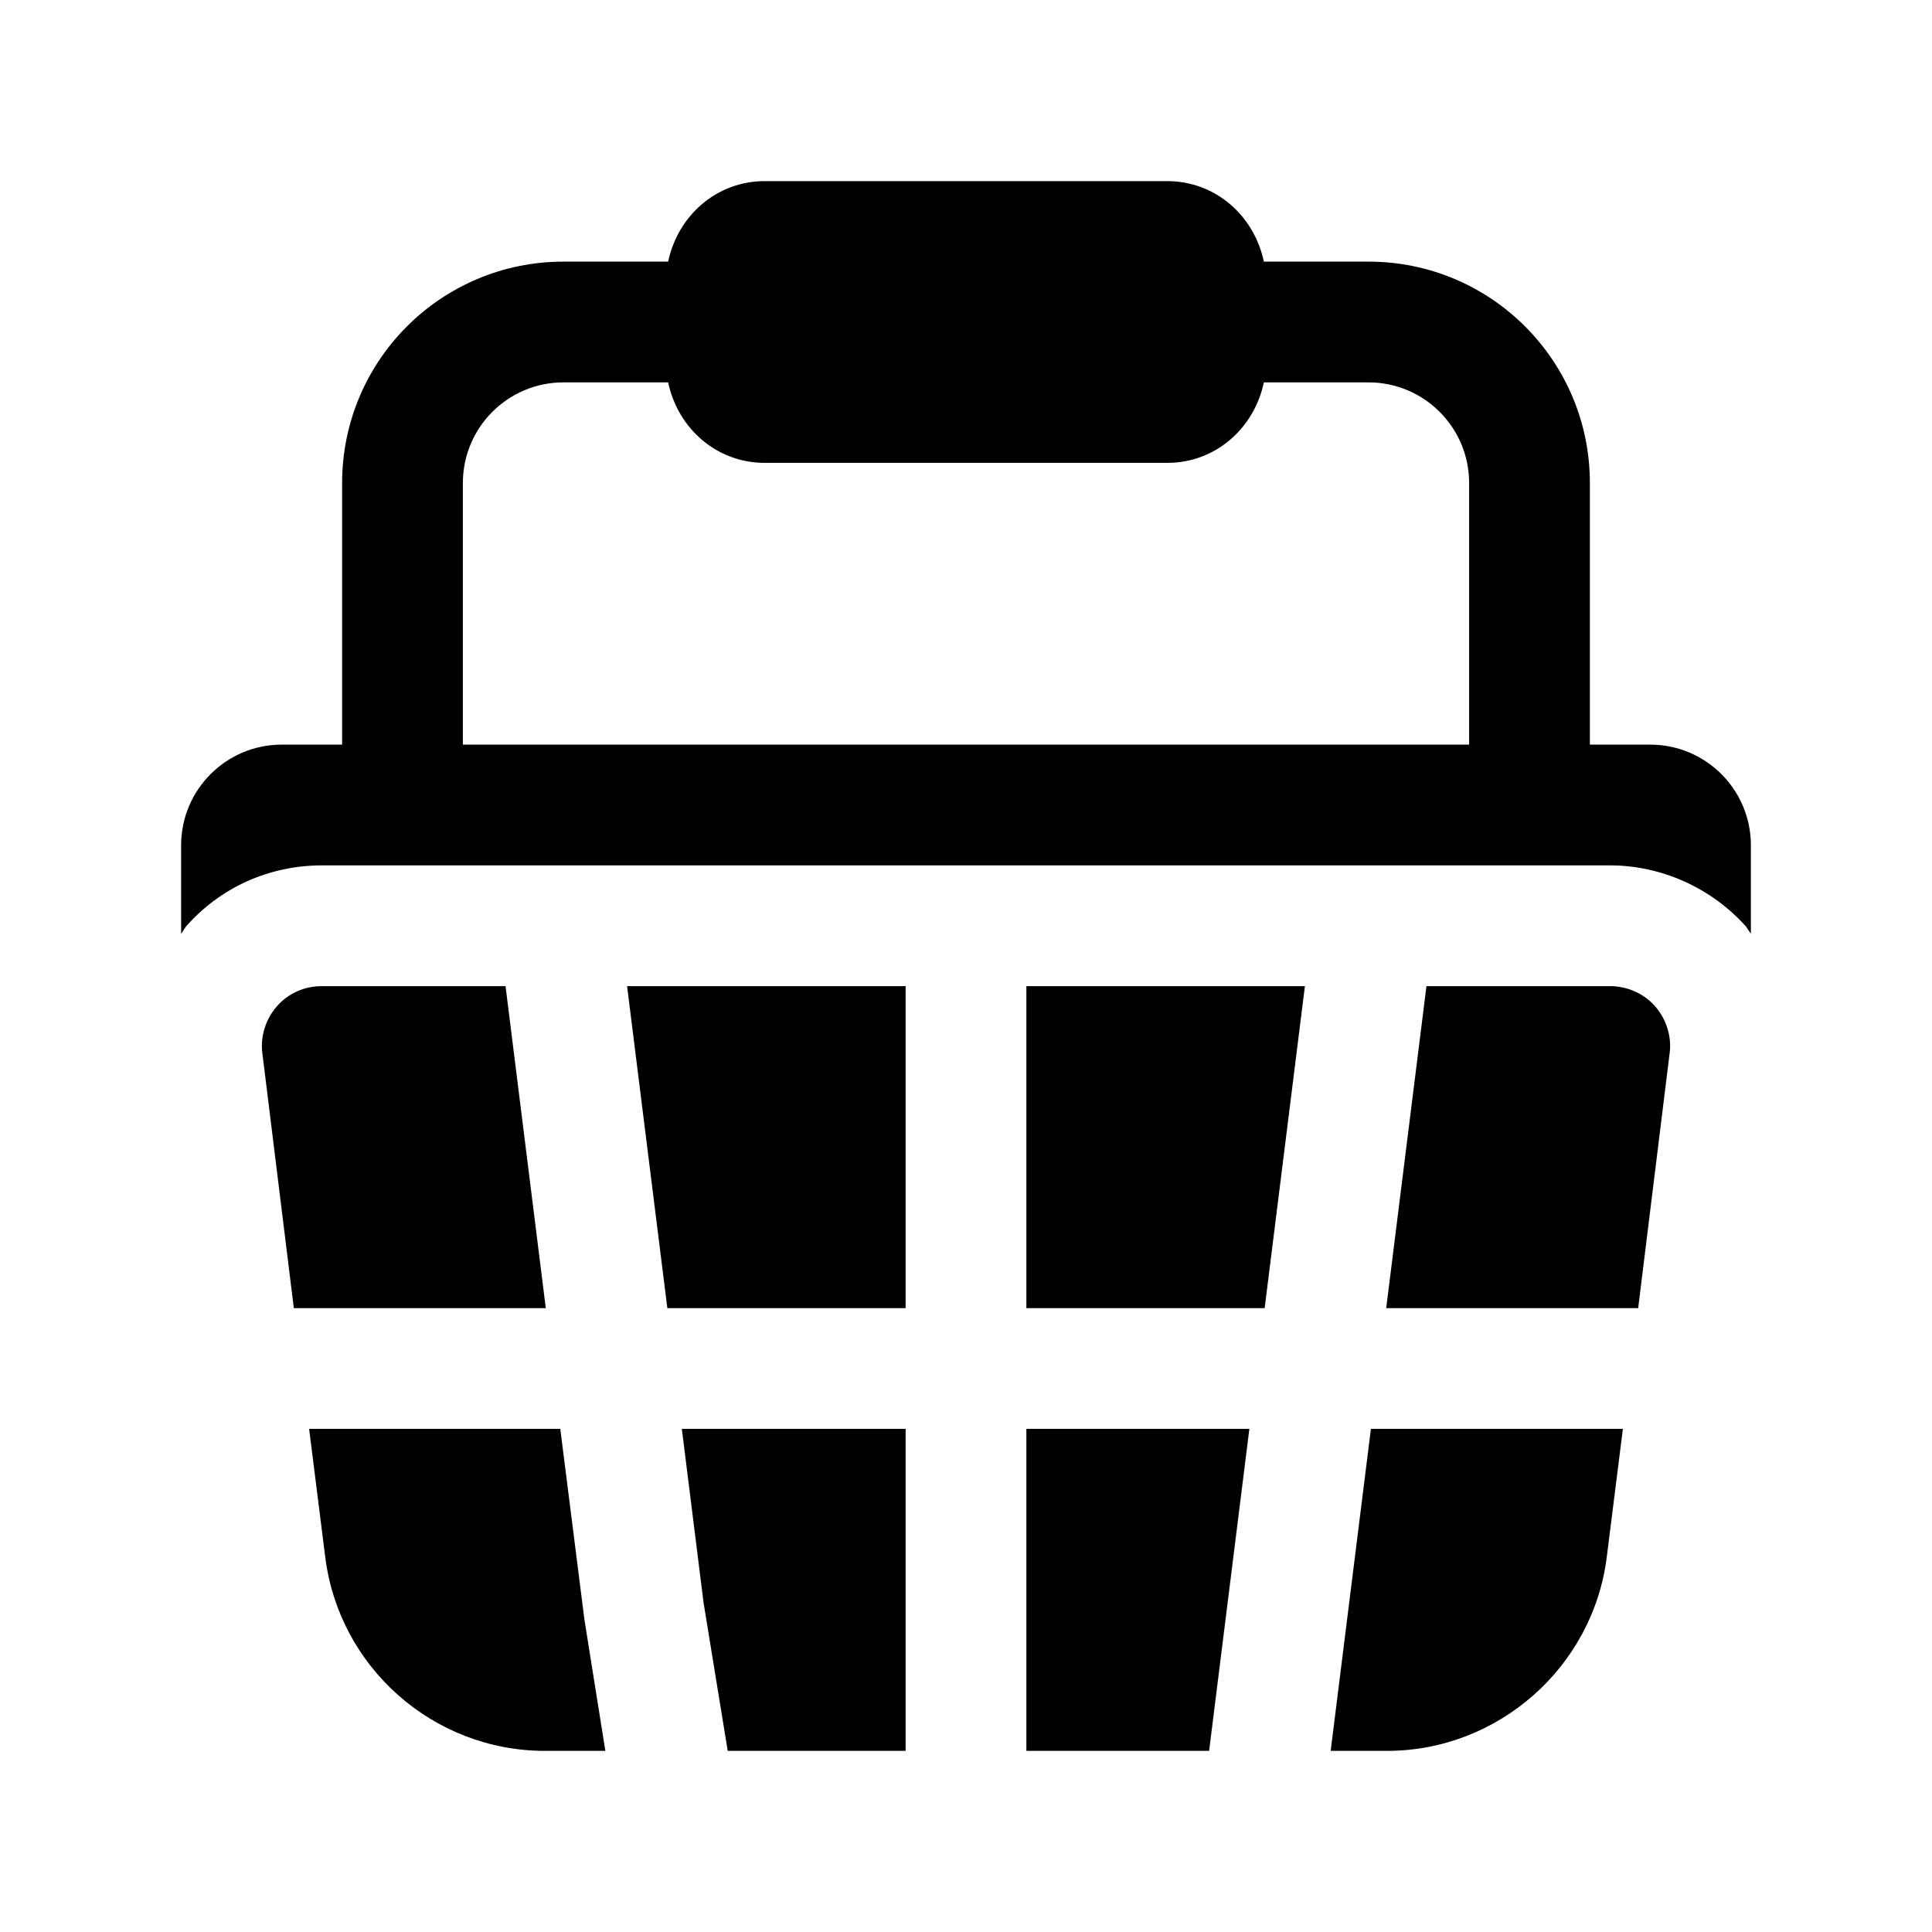 <svg width="24" height="24" viewBox="0 0 24 24" fill="none" xmlns="http://www.w3.org/2000/svg">
<path d="M8.29 16.25H11.25V12.25H7.79L8.29 16.25Z" fill="black"/>
<path d="M12.75 21.75H15.02L15.52 17.75H12.75V21.75Z" fill="black"/>
<path d="M20 12.25H17.72L17.22 16.25H20.35L20.74 13.09C20.77 12.88 20.7 12.66 20.56 12.5C20.42 12.34 20.21 12.25 20 12.25Z" fill="black"/>
<path d="M8.74 19.91L9.04 21.75H11.25V17.75H8.47L8.74 19.91Z" fill="black"/>
<path d="M16.53 21.75H17.23C18.61 21.75 19.79 20.71 19.96 19.34L20.16 17.75H17.03L16.53 21.75Z" fill="black"/>
<path d="M6.96 17.75H3.84L4.04 19.34C4.21 20.71 5.38 21.75 6.77 21.75H7.52L7.26 20.12L6.96 17.75Z" fill="black"/>
<path d="M12.75 16.25H15.71L16.21 12.25H12.75V16.25Z" fill="black"/>
<path d="M6.28 12.25H4C3.78 12.25 3.58 12.34 3.44 12.5C3.3 12.66 3.23 12.88 3.26 13.09L3.65 16.25H6.78L6.28 12.25Z" fill="black"/>
<path d="M20.5 9.25H19.75V6C19.75 4.48 18.52 3.25 17 3.25H15.7C15.58 2.68 15.1 2.25 14.5 2.25H9.5C8.9 2.25 8.42 2.68 8.3 3.25H7C5.48 3.25 4.25 4.48 4.25 6V9.25H3.5C2.81 9.25 2.25 9.81 2.25 10.5V11.6C2.25 11.6 2.29 11.54 2.31 11.51C2.74 11.02 3.35 10.75 4 10.75H20C20.64 10.75 21.26 11.03 21.69 11.51C21.71 11.54 21.73 11.57 21.75 11.6V10.5C21.75 9.81 21.19 9.25 20.5 9.25ZM5.75 6C5.75 5.31 6.31 4.75 7 4.75H8.3C8.42 5.32 8.9 5.75 9.5 5.75H14.5C15.1 5.75 15.58 5.32 15.7 4.75H17C17.69 4.75 18.25 5.31 18.25 6V9.25H5.75V6Z" fill="black"/>
</svg>

